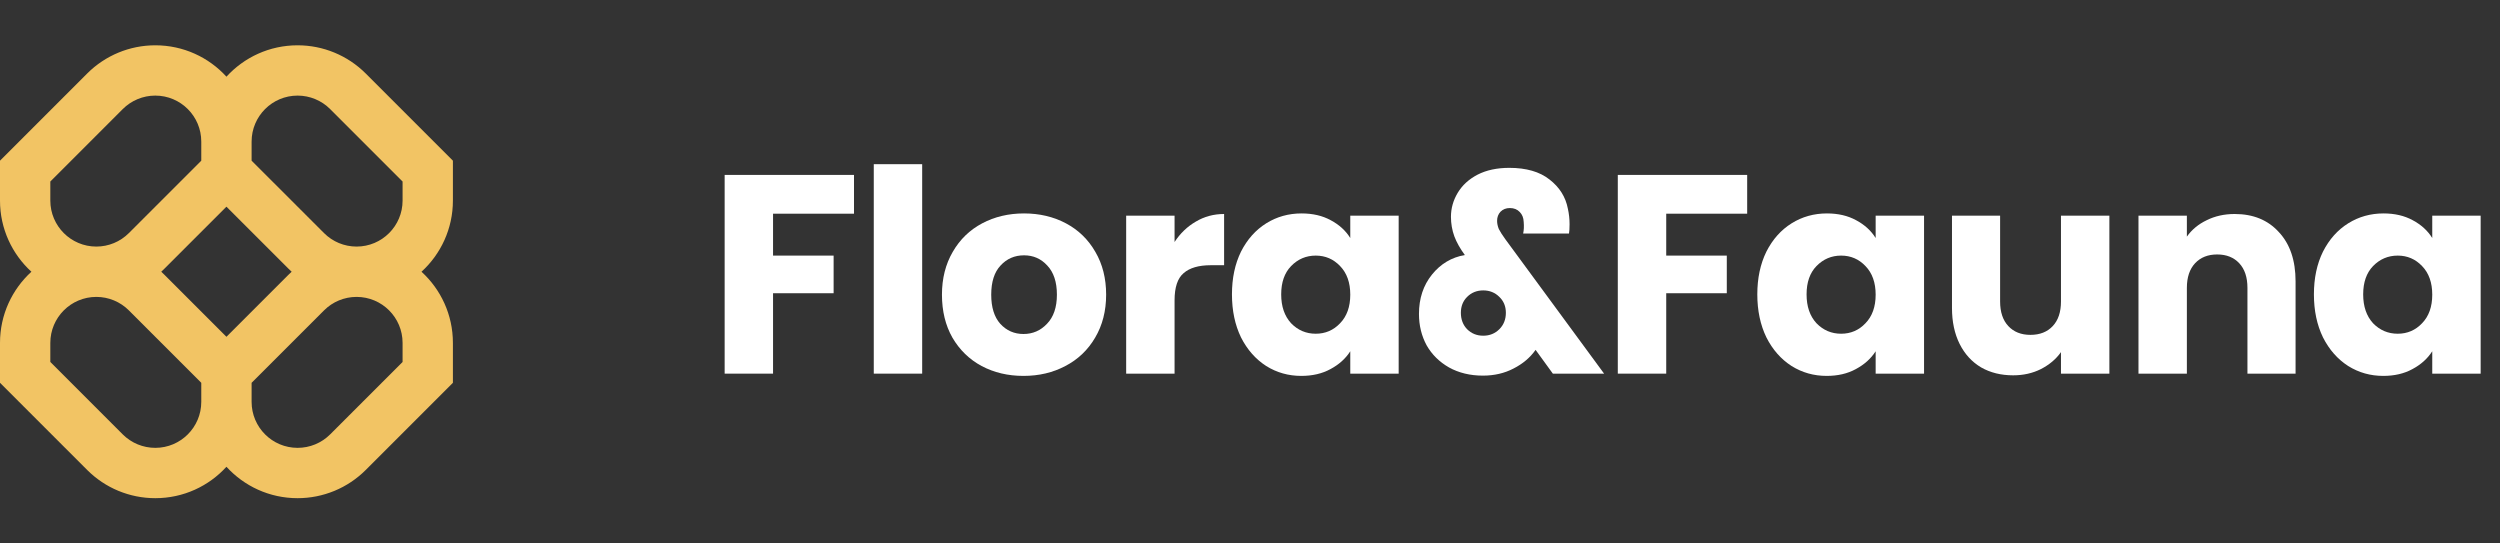 <svg width="92" height="20" viewBox="0 0 92 20" fill="none" xmlns="http://www.w3.org/2000/svg">
<rect x="0" y="0" width="92" height="20" fill="#333333" stroke="none"/>
<path fill-rule="evenodd" clip-rule="evenodd" d="M5.714 1.667C4.774 1.667 3.873 2.04 3.208 2.705L0 5.913V7.381C0 8.418 0.446 9.352 1.156 10C0.446 10.648 0 11.581 0 12.619V14.087L3.208 17.295C3.873 17.96 4.774 18.333 5.714 18.333C6.752 18.333 7.685 17.888 8.333 17.177C8.982 17.888 9.915 18.333 10.952 18.333C11.892 18.333 12.794 17.96 13.459 17.295L16.667 14.087V12.619C16.667 11.581 16.221 10.648 15.511 10C16.221 9.352 16.667 8.418 16.667 7.381V5.913L13.459 2.705C12.794 2.04 11.892 1.667 10.952 1.667C9.915 1.667 8.982 2.112 8.333 2.822C7.685 2.112 6.752 1.667 5.714 1.667ZM10.733 10C10.693 9.963 10.654 9.926 10.615 9.887L8.333 7.606L6.051 9.887C6.013 9.926 5.974 9.963 5.934 10C5.974 10.036 6.013 10.074 6.051 10.112L8.333 12.394L10.615 10.112C10.654 10.074 10.693 10.036 10.733 10ZM9.259 14.087V14.788C9.259 15.723 10.017 16.481 10.952 16.481C11.401 16.481 11.832 16.303 12.149 15.986L14.815 13.32V12.619C14.815 11.684 14.057 10.926 13.122 10.926C12.673 10.926 12.242 11.104 11.925 11.422L9.259 14.087ZM7.407 14.087L4.742 11.422C4.424 11.104 3.994 10.926 3.545 10.926C2.61 10.926 1.852 11.684 1.852 12.619V13.32L4.517 15.986C4.835 16.303 5.265 16.481 5.714 16.481C6.649 16.481 7.407 15.723 7.407 14.788V14.087ZM7.407 5.211V5.913L4.742 8.578C4.424 8.896 3.994 9.074 3.545 9.074C2.61 9.074 1.852 8.316 1.852 7.381V6.68L4.517 4.014C4.835 3.697 5.265 3.518 5.714 3.518C6.649 3.518 7.407 4.276 7.407 5.211ZM11.925 8.578L9.259 5.913V5.211C9.259 4.276 10.017 3.518 10.952 3.518C11.401 3.518 11.832 3.697 12.149 4.014L14.815 6.68V7.381C14.815 8.316 14.057 9.074 13.122 9.074C12.673 9.074 12.242 8.896 11.925 8.578Z" fill="#f2c464"/>
<path d="M31.427 6.437V7.864H28.448V9.406H30.677V10.791H28.448V13.75H26.667V6.437H31.427Z" fill="white"/>
<path d="M33.936 6.042V13.75H32.155V6.042H33.936Z" fill="white"/>
<path d="M37.664 13.833C37.095 13.833 36.581 13.712 36.123 13.469C35.672 13.226 35.314 12.878 35.05 12.427C34.793 11.976 34.664 11.448 34.664 10.844C34.664 10.246 34.797 9.722 35.06 9.271C35.324 8.812 35.685 8.462 36.144 8.219C36.602 7.976 37.116 7.854 37.685 7.854C38.255 7.854 38.769 7.976 39.227 8.219C39.685 8.462 40.047 8.812 40.31 9.271C40.574 9.722 40.706 10.246 40.706 10.844C40.706 11.441 40.571 11.969 40.3 12.427C40.036 12.878 39.672 13.226 39.206 13.469C38.748 13.712 38.234 13.833 37.664 13.833ZM37.664 12.291C38.005 12.291 38.293 12.166 38.529 11.916C38.772 11.666 38.894 11.309 38.894 10.844C38.894 10.378 38.776 10.021 38.539 9.771C38.31 9.521 38.026 9.396 37.685 9.396C37.338 9.396 37.05 9.521 36.821 9.771C36.592 10.014 36.477 10.371 36.477 10.844C36.477 11.309 36.588 11.666 36.81 11.916C37.039 12.166 37.324 12.291 37.664 12.291Z" fill="white"/>
<path d="M43.224 8.906C43.432 8.587 43.693 8.337 44.005 8.156C44.318 7.969 44.665 7.875 45.047 7.875V9.76H44.557C44.113 9.76 43.78 9.857 43.557 10.052C43.335 10.239 43.224 10.573 43.224 11.052V13.75H41.443V7.937H43.224V8.906Z" fill="white"/>
<path d="M45.336 10.833C45.336 10.236 45.447 9.712 45.669 9.26C45.898 8.809 46.208 8.462 46.596 8.219C46.985 7.976 47.419 7.854 47.898 7.854C48.308 7.854 48.666 7.937 48.971 8.104C49.284 8.271 49.523 8.489 49.69 8.76V7.937H51.471V13.75H49.69V12.927C49.517 13.198 49.273 13.416 48.961 13.583C48.655 13.75 48.298 13.833 47.888 13.833C47.416 13.833 46.985 13.712 46.596 13.469C46.208 13.219 45.898 12.868 45.669 12.416C45.447 11.958 45.336 11.43 45.336 10.833ZM49.69 10.844C49.69 10.399 49.565 10.048 49.315 9.791C49.072 9.535 48.773 9.406 48.419 9.406C48.065 9.406 47.763 9.535 47.513 9.791C47.27 10.041 47.148 10.389 47.148 10.833C47.148 11.278 47.27 11.632 47.513 11.896C47.763 12.153 48.065 12.281 48.419 12.281C48.773 12.281 49.072 12.153 49.315 11.896C49.565 11.639 49.69 11.288 49.69 10.844Z" fill="white"/>
<path d="M57.145 13.75L56.51 12.875C56.309 13.16 56.038 13.389 55.697 13.562C55.364 13.736 54.989 13.823 54.572 13.823C54.1 13.823 53.684 13.722 53.322 13.521C52.968 13.319 52.694 13.048 52.5 12.708C52.312 12.361 52.218 11.976 52.218 11.552C52.218 10.982 52.378 10.5 52.697 10.104C53.017 9.708 53.42 9.469 53.906 9.385C53.732 9.149 53.604 8.92 53.52 8.698C53.437 8.469 53.395 8.229 53.395 7.979C53.395 7.667 53.479 7.371 53.645 7.094C53.812 6.816 54.055 6.594 54.375 6.427C54.701 6.26 55.09 6.177 55.541 6.177C56.166 6.177 56.659 6.319 57.02 6.604C57.389 6.889 57.614 7.246 57.697 7.677C57.739 7.864 57.76 8.055 57.76 8.25C57.76 8.403 57.753 8.517 57.739 8.594H56.052C56.08 8.469 56.086 8.326 56.072 8.166C56.066 8.014 56.017 7.892 55.927 7.802C55.836 7.705 55.715 7.656 55.562 7.656C55.423 7.656 55.309 7.701 55.218 7.792C55.135 7.882 55.093 7.993 55.093 8.125C55.093 8.222 55.114 8.323 55.156 8.427C55.205 8.524 55.284 8.649 55.395 8.802L59.031 13.75H57.145ZM54.583 12.354C54.819 12.354 55.017 12.274 55.177 12.114C55.336 11.955 55.416 11.753 55.416 11.51C55.416 11.274 55.336 11.08 55.177 10.927C55.017 10.767 54.819 10.687 54.583 10.687C54.347 10.687 54.149 10.767 53.989 10.927C53.836 11.08 53.76 11.274 53.76 11.51C53.76 11.753 53.836 11.955 53.989 12.114C54.149 12.274 54.347 12.354 54.583 12.354Z" fill="white"/>
<path d="M64.296 6.437V7.864H61.317V9.406H63.546V10.791H61.317V13.75H59.535V6.437H64.296Z" fill="white"/>
<path d="M64.669 10.833C64.669 10.236 64.781 9.712 65.003 9.26C65.232 8.809 65.541 8.462 65.93 8.219C66.319 7.976 66.753 7.854 67.232 7.854C67.642 7.854 67.999 7.937 68.305 8.104C68.617 8.271 68.857 8.489 69.024 8.76V7.937H70.805V13.75H69.024V12.927C68.85 13.198 68.607 13.416 68.294 13.583C67.989 13.75 67.631 13.833 67.222 13.833C66.749 13.833 66.319 13.712 65.93 13.469C65.541 13.219 65.232 12.868 65.003 12.416C64.781 11.958 64.669 11.43 64.669 10.833ZM69.024 10.844C69.024 10.399 68.899 10.048 68.649 9.791C68.406 9.535 68.107 9.406 67.753 9.406C67.399 9.406 67.097 9.535 66.847 9.791C66.603 10.041 66.482 10.389 66.482 10.833C66.482 11.278 66.603 11.632 66.847 11.896C67.097 12.153 67.399 12.281 67.753 12.281C68.107 12.281 68.406 12.153 68.649 11.896C68.899 11.639 69.024 11.288 69.024 10.844Z" fill="white"/>
<path d="M77.625 7.937V13.75H75.844V12.958C75.663 13.215 75.416 13.423 75.104 13.583C74.798 13.736 74.458 13.812 74.083 13.812C73.639 13.812 73.246 13.715 72.906 13.521C72.566 13.319 72.302 13.031 72.114 12.656C71.927 12.281 71.833 11.84 71.833 11.333V7.937H73.604V11.094C73.604 11.482 73.705 11.785 73.906 12C74.107 12.215 74.378 12.323 74.719 12.323C75.066 12.323 75.34 12.215 75.541 12C75.743 11.785 75.844 11.482 75.844 11.094V7.937H77.625Z" fill="white"/>
<path d="M82.237 7.875C82.918 7.875 83.46 8.097 83.862 8.541C84.272 8.979 84.477 9.583 84.477 10.354V13.75H82.706V10.594C82.706 10.205 82.606 9.903 82.404 9.687C82.203 9.472 81.932 9.364 81.592 9.364C81.251 9.364 80.981 9.472 80.779 9.687C80.578 9.903 80.477 10.205 80.477 10.594V13.75H78.696V7.937H80.477V8.708C80.658 8.451 80.901 8.25 81.206 8.104C81.512 7.951 81.856 7.875 82.237 7.875Z" fill="white"/>
<path d="M85.152 10.833C85.152 10.236 85.263 9.712 85.486 9.26C85.715 8.809 86.024 8.462 86.413 8.219C86.802 7.976 87.236 7.854 87.715 7.854C88.125 7.854 88.482 7.937 88.788 8.104C89.1 8.271 89.34 8.489 89.507 8.76V7.937H91.288V13.75H89.507V12.927C89.333 13.198 89.09 13.416 88.777 13.583C88.472 13.75 88.114 13.833 87.704 13.833C87.232 13.833 86.802 13.712 86.413 13.469C86.024 13.219 85.715 12.868 85.486 12.416C85.263 11.958 85.152 11.43 85.152 10.833ZM89.507 10.844C89.507 10.399 89.382 10.048 89.132 9.791C88.888 9.535 88.59 9.406 88.236 9.406C87.882 9.406 87.579 9.535 87.329 9.791C87.087 10.041 86.965 10.389 86.965 10.833C86.965 11.278 87.087 11.632 87.329 11.896C87.579 12.153 87.882 12.281 88.236 12.281C88.59 12.281 88.888 12.153 89.132 11.896C89.382 11.639 89.507 11.288 89.507 10.844Z" fill="white"/>
</svg>
